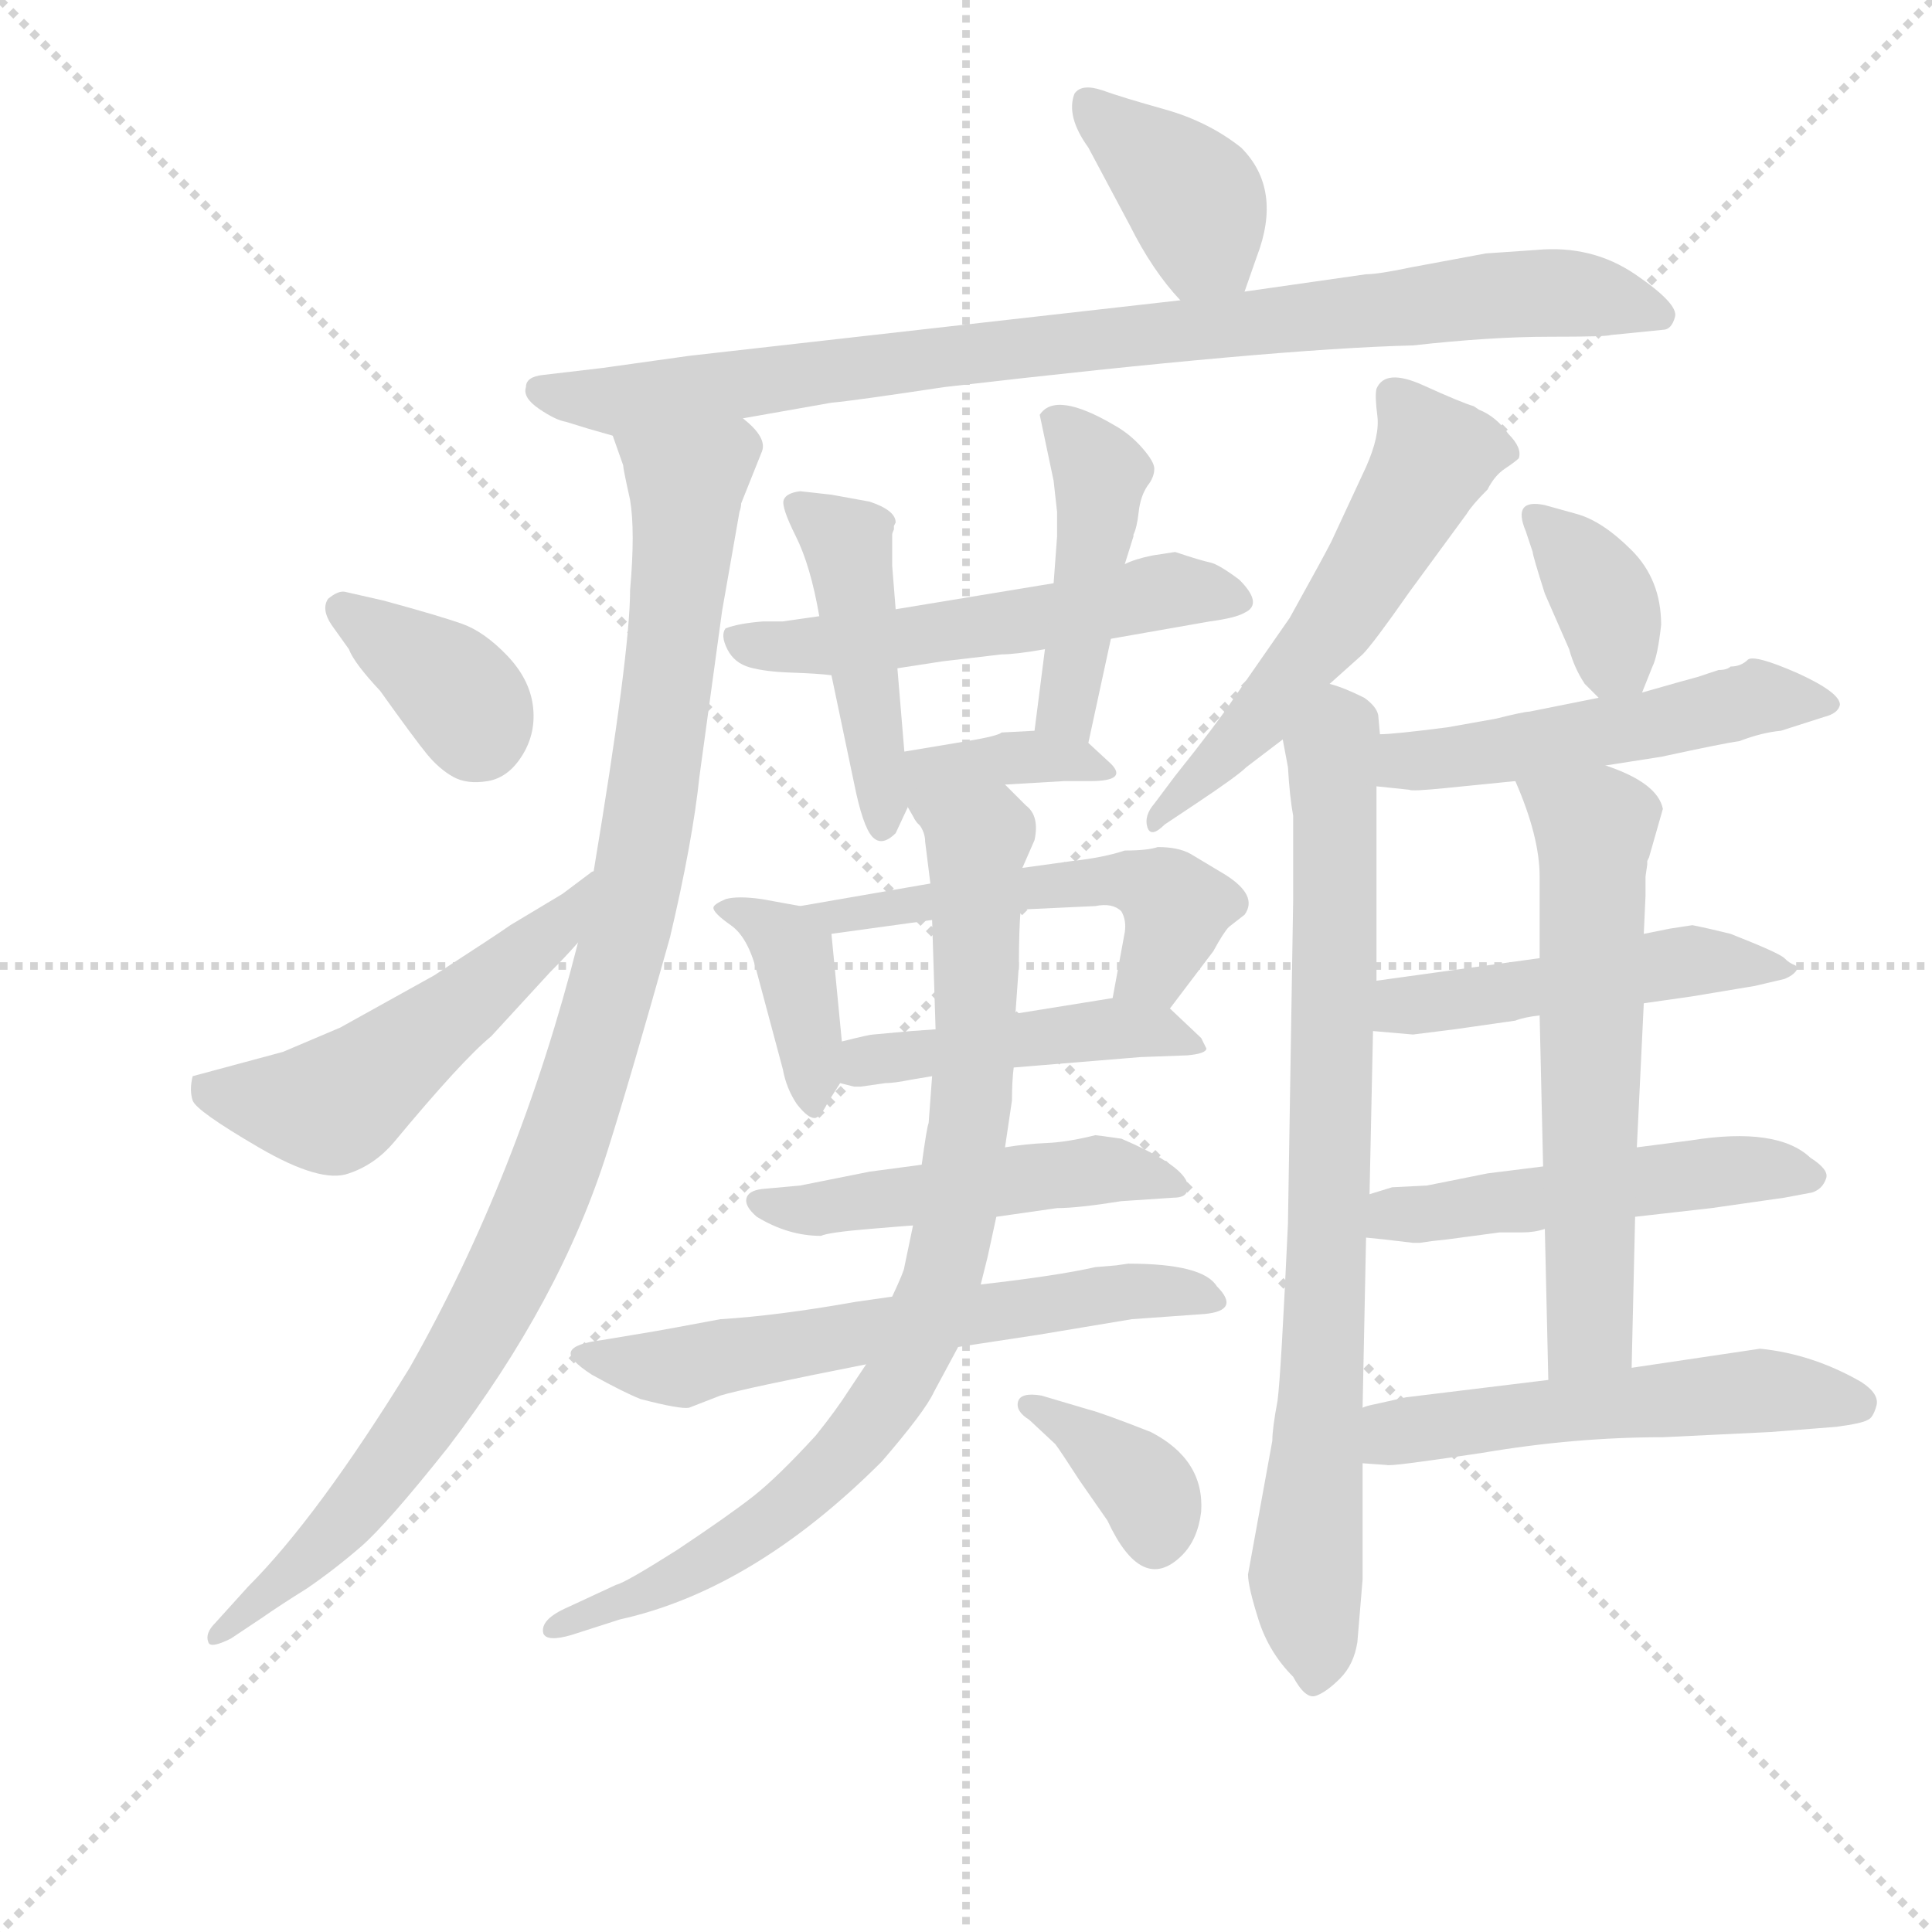 <svg version="1.1" viewBox="0 0 1024 1024" xmlns="http://www.w3.org/2000/svg">
  <g stroke="lightgray" stroke-dasharray="1,1" stroke-width="1" transform="scale(4, 4)">
    <line x1="0" y1="0" x2="256" y2="256"></line>
    <line x1="256" y1="0" x2="0" y2="256"></line>
    <line x1="128" y1="0" x2="128" y2="256"></line>
    <line x1="0" y1="128" x2="256" y2="128"></line>
  </g>
  <g transform="scale(0.92, -0.92) translate(60, -830)">
    <style type="text/css">
      
        @keyframes keyframes0 {
          from {
            stroke: blue;
            stroke-dashoffset: 388;
            stroke-width: 128;
          }
          56% {
            animation-timing-function: step-end;
            stroke: blue;
            stroke-dashoffset: 0;
            stroke-width: 128;
          }
          to {
            stroke: black;
            stroke-width: 1024;
          }
        }
        #make-me-a-hanzi-animation-0 {
          animation: keyframes0 0.566s both;
          animation-delay: 0s;
          animation-timing-function: linear;
        }
      
        @keyframes keyframes1 {
          from {
            stroke: blue;
            stroke-dashoffset: 906;
            stroke-width: 128;
          }
          75% {
            animation-timing-function: step-end;
            stroke: blue;
            stroke-dashoffset: 0;
            stroke-width: 128;
          }
          to {
            stroke: black;
            stroke-width: 1024;
          }
        }
        #make-me-a-hanzi-animation-1 {
          animation: keyframes1 0.987s both;
          animation-delay: 0.566s;
          animation-timing-function: linear;
        }
      
        @keyframes keyframes2 {
          from {
            stroke: blue;
            stroke-dashoffset: 1037;
            stroke-width: 128;
          }
          77% {
            animation-timing-function: step-end;
            stroke: blue;
            stroke-dashoffset: 0;
            stroke-width: 128;
          }
          to {
            stroke: black;
            stroke-width: 1024;
          }
        }
        #make-me-a-hanzi-animation-2 {
          animation: keyframes2 1.094s both;
          animation-delay: 1.553s;
          animation-timing-function: linear;
        }
      
        @keyframes keyframes3 {
          from {
            stroke: blue;
            stroke-dashoffset: 362;
            stroke-width: 128;
          }
          54% {
            animation-timing-function: step-end;
            stroke: blue;
            stroke-dashoffset: 0;
            stroke-width: 128;
          }
          to {
            stroke: black;
            stroke-width: 1024;
          }
        }
        #make-me-a-hanzi-animation-3 {
          animation: keyframes3 0.545s both;
          animation-delay: 2.647s;
          animation-timing-function: linear;
        }
      
        @keyframes keyframes4 {
          from {
            stroke: blue;
            stroke-dashoffset: 524;
            stroke-width: 128;
          }
          63% {
            animation-timing-function: step-end;
            stroke: blue;
            stroke-dashoffset: 0;
            stroke-width: 128;
          }
          to {
            stroke: black;
            stroke-width: 1024;
          }
        }
        #make-me-a-hanzi-animation-4 {
          animation: keyframes4 0.676s both;
          animation-delay: 3.192s;
          animation-timing-function: linear;
        }
      
        @keyframes keyframes5 {
          from {
            stroke: blue;
            stroke-dashoffset: 545;
            stroke-width: 128;
          }
          64% {
            animation-timing-function: step-end;
            stroke: blue;
            stroke-dashoffset: 0;
            stroke-width: 128;
          }
          to {
            stroke: black;
            stroke-width: 1024;
          }
        }
        #make-me-a-hanzi-animation-5 {
          animation: keyframes5 0.694s both;
          animation-delay: 3.868s;
          animation-timing-function: linear;
        }
      
        @keyframes keyframes6 {
          from {
            stroke: blue;
            stroke-dashoffset: 455;
            stroke-width: 128;
          }
          60% {
            animation-timing-function: step-end;
            stroke: blue;
            stroke-dashoffset: 0;
            stroke-width: 128;
          }
          to {
            stroke: black;
            stroke-width: 1024;
          }
        }
        #make-me-a-hanzi-animation-6 {
          animation: keyframes6 0.62s both;
          animation-delay: 4.562s;
          animation-timing-function: linear;
        }
      
        @keyframes keyframes7 {
          from {
            stroke: blue;
            stroke-dashoffset: 444;
            stroke-width: 128;
          }
          59% {
            animation-timing-function: step-end;
            stroke: blue;
            stroke-dashoffset: 0;
            stroke-width: 128;
          }
          to {
            stroke: black;
            stroke-width: 1024;
          }
        }
        #make-me-a-hanzi-animation-7 {
          animation: keyframes7 0.611s both;
          animation-delay: 5.182s;
          animation-timing-function: linear;
        }
      
        @keyframes keyframes8 {
          from {
            stroke: blue;
            stroke-dashoffset: 369;
            stroke-width: 128;
          }
          55% {
            animation-timing-function: step-end;
            stroke: blue;
            stroke-dashoffset: 0;
            stroke-width: 128;
          }
          to {
            stroke: black;
            stroke-width: 1024;
          }
        }
        #make-me-a-hanzi-animation-8 {
          animation: keyframes8 0.55s both;
          animation-delay: 5.793s;
          animation-timing-function: linear;
        }
      
        @keyframes keyframes9 {
          from {
            stroke: blue;
            stroke-dashoffset: 389;
            stroke-width: 128;
          }
          56% {
            animation-timing-function: step-end;
            stroke: blue;
            stroke-dashoffset: 0;
            stroke-width: 128;
          }
          to {
            stroke: black;
            stroke-width: 1024;
          }
        }
        #make-me-a-hanzi-animation-9 {
          animation: keyframes9 0.567s both;
          animation-delay: 6.343s;
          animation-timing-function: linear;
        }
      
        @keyframes keyframes10 {
          from {
            stroke: blue;
            stroke-dashoffset: 529;
            stroke-width: 128;
          }
          63% {
            animation-timing-function: step-end;
            stroke: blue;
            stroke-dashoffset: 0;
            stroke-width: 128;
          }
          to {
            stroke: black;
            stroke-width: 1024;
          }
        }
        #make-me-a-hanzi-animation-10 {
          animation: keyframes10 0.681s both;
          animation-delay: 6.91s;
          animation-timing-function: linear;
        }
      
        @keyframes keyframes11 {
          from {
            stroke: blue;
            stroke-dashoffset: 460;
            stroke-width: 128;
          }
          60% {
            animation-timing-function: step-end;
            stroke: blue;
            stroke-dashoffset: 0;
            stroke-width: 128;
          }
          to {
            stroke: black;
            stroke-width: 1024;
          }
        }
        #make-me-a-hanzi-animation-11 {
          animation: keyframes11 0.624s both;
          animation-delay: 7.59s;
          animation-timing-function: linear;
        }
      
        @keyframes keyframes12 {
          from {
            stroke: blue;
            stroke-dashoffset: 499;
            stroke-width: 128;
          }
          62% {
            animation-timing-function: step-end;
            stroke: blue;
            stroke-dashoffset: 0;
            stroke-width: 128;
          }
          to {
            stroke: black;
            stroke-width: 1024;
          }
        }
        #make-me-a-hanzi-animation-12 {
          animation: keyframes12 0.656s both;
          animation-delay: 8.215s;
          animation-timing-function: linear;
        }
      
        @keyframes keyframes13 {
          from {
            stroke: blue;
            stroke-dashoffset: 625;
            stroke-width: 128;
          }
          67% {
            animation-timing-function: step-end;
            stroke: blue;
            stroke-dashoffset: 0;
            stroke-width: 128;
          }
          to {
            stroke: black;
            stroke-width: 1024;
          }
        }
        #make-me-a-hanzi-animation-13 {
          animation: keyframes13 0.759s both;
          animation-delay: 8.871s;
          animation-timing-function: linear;
        }
      
        @keyframes keyframes14 {
          from {
            stroke: blue;
            stroke-dashoffset: 852;
            stroke-width: 128;
          }
          73% {
            animation-timing-function: step-end;
            stroke: blue;
            stroke-dashoffset: 0;
            stroke-width: 128;
          }
          to {
            stroke: black;
            stroke-width: 1024;
          }
        }
        #make-me-a-hanzi-animation-14 {
          animation: keyframes14 0.943s both;
          animation-delay: 9.63s;
          animation-timing-function: linear;
        }
      
        @keyframes keyframes15 {
          from {
            stroke: blue;
            stroke-dashoffset: 367;
            stroke-width: 128;
          }
          54% {
            animation-timing-function: step-end;
            stroke: blue;
            stroke-dashoffset: 0;
            stroke-width: 128;
          }
          to {
            stroke: black;
            stroke-width: 1024;
          }
        }
        #make-me-a-hanzi-animation-15 {
          animation: keyframes15 0.549s both;
          animation-delay: 10.573s;
          animation-timing-function: linear;
        }
      
        @keyframes keyframes16 {
          from {
            stroke: blue;
            stroke-dashoffset: 560;
            stroke-width: 128;
          }
          65% {
            animation-timing-function: step-end;
            stroke: blue;
            stroke-dashoffset: 0;
            stroke-width: 128;
          }
          to {
            stroke: black;
            stroke-width: 1024;
          }
        }
        #make-me-a-hanzi-animation-16 {
          animation: keyframes16 0.706s both;
          animation-delay: 11.122s;
          animation-timing-function: linear;
        }
      
        @keyframes keyframes17 {
          from {
            stroke: blue;
            stroke-dashoffset: 822;
            stroke-width: 128;
          }
          73% {
            animation-timing-function: step-end;
            stroke: blue;
            stroke-dashoffset: 0;
            stroke-width: 128;
          }
          to {
            stroke: black;
            stroke-width: 1024;
          }
        }
        #make-me-a-hanzi-animation-17 {
          animation: keyframes17 0.919s both;
          animation-delay: 11.827s;
          animation-timing-function: linear;
        }
      
        @keyframes keyframes18 {
          from {
            stroke: blue;
            stroke-dashoffset: 366;
            stroke-width: 128;
          }
          54% {
            animation-timing-function: step-end;
            stroke: blue;
            stroke-dashoffset: 0;
            stroke-width: 128;
          }
          to {
            stroke: black;
            stroke-width: 1024;
          }
        }
        #make-me-a-hanzi-animation-18 {
          animation: keyframes18 0.548s both;
          animation-delay: 12.746s;
          animation-timing-function: linear;
        }
      
        @keyframes keyframes19 {
          from {
            stroke: blue;
            stroke-dashoffset: 515;
            stroke-width: 128;
          }
          63% {
            animation-timing-function: step-end;
            stroke: blue;
            stroke-dashoffset: 0;
            stroke-width: 128;
          }
          to {
            stroke: black;
            stroke-width: 1024;
          }
        }
        #make-me-a-hanzi-animation-19 {
          animation: keyframes19 0.669s both;
          animation-delay: 13.294s;
          animation-timing-function: linear;
        }
      
        @keyframes keyframes20 {
          from {
            stroke: blue;
            stroke-dashoffset: 492;
            stroke-width: 128;
          }
          62% {
            animation-timing-function: step-end;
            stroke: blue;
            stroke-dashoffset: 0;
            stroke-width: 128;
          }
          to {
            stroke: black;
            stroke-width: 1024;
          }
        }
        #make-me-a-hanzi-animation-20 {
          animation: keyframes20 0.65s both;
          animation-delay: 13.963s;
          animation-timing-function: linear;
        }
      
        @keyframes keyframes21 {
          from {
            stroke: blue;
            stroke-dashoffset: 508;
            stroke-width: 128;
          }
          62% {
            animation-timing-function: step-end;
            stroke: blue;
            stroke-dashoffset: 0;
            stroke-width: 128;
          }
          to {
            stroke: black;
            stroke-width: 1024;
          }
        }
        #make-me-a-hanzi-animation-21 {
          animation: keyframes21 0.663s both;
          animation-delay: 14.614s;
          animation-timing-function: linear;
        }
      
        @keyframes keyframes22 {
          from {
            stroke: blue;
            stroke-dashoffset: 615;
            stroke-width: 128;
          }
          67% {
            animation-timing-function: step-end;
            stroke: blue;
            stroke-dashoffset: 0;
            stroke-width: 128;
          }
          to {
            stroke: black;
            stroke-width: 1024;
          }
        }
        #make-me-a-hanzi-animation-22 {
          animation: keyframes22 0.75s both;
          animation-delay: 15.277s;
          animation-timing-function: linear;
        }
      
        @keyframes keyframes23 {
          from {
            stroke: blue;
            stroke-dashoffset: 541;
            stroke-width: 128;
          }
          64% {
            animation-timing-function: step-end;
            stroke: blue;
            stroke-dashoffset: 0;
            stroke-width: 128;
          }
          to {
            stroke: black;
            stroke-width: 1024;
          }
        }
        #make-me-a-hanzi-animation-23 {
          animation: keyframes23 0.69s both;
          animation-delay: 16.028s;
          animation-timing-function: linear;
        }
      
    </style>
    
      <path d="M 657 662 L 664 682 Q 679 721 655 745 Q 636 760 611 767 Q 586 774 575 778 Q 563 782 559 776 Q 554 763 567 745 L 591 700 Q 604 674 620 657 C 640 635 647 634 657 662 Z" fill="lightgray"></path>
    
      <path d="M 368 589 L 419 598 Q 431 599 484 607 Q 673 629 754 631 Q 799 636 832.5 636 Q 866 636 868 637 L 898 640 Q 903 640 905 647.5 Q 907 655 882 672 Q 857 689 825 686 L 796 684 L 753 676 Q 734 672 727 672 L 657 662 L 620 657 L 337 625 L 287 618 L 253 614 Q 243 613 243 607 Q 241 601 250.5 594.5 Q 260 588 266 587 L 279 583 Q 286 581 293 579 L 368 589 Z" fill="lightgray"></path>
    
      <path d="M 366 535 Q 367 538 367 540 L 379 570 Q 382 578 368 589 C 354 616 285 608 293 579 L 299 562 Q 299 560 303 542 Q 306 524 303 490 Q 303 454 282 328 L 273 287 Q 239 153 176 42 Q 123 -44 83 -84 L 64 -105 Q 58 -111 60 -116 Q 61 -120 73 -114 L 91 -102 Q 101 -95 117 -85 Q 133 -74 148 -61 Q 163 -48 198 -4 Q 263 81 290 167 Q 303 208 326 290 Q 339 345 343 383 L 356 478 L 366 535 Z" fill="lightgray"></path>
    
      <path d="M 141 456 Q 144 448 159 432 Q 179 404 186 395.5 Q 193 387 201 382.5 Q 209 378 221 380 Q 233 382 241 395 Q 249 408 247 423.5 Q 245 439 232 452.5 Q 219 466 206.5 470.5 Q 194 475 161 484 L 139 489 Q 135 490 129 485 Q 125 479 131 470 L 141 456 Z" fill="lightgray"></path>
    
      <path d="M 282 328 Q 281 328 280 327 L 264 315 L 234 297 Q 227 292 190 268 L 136 238 L 103 224 L 51 210 Q 49 202 51 196 Q 53 190 89 169 Q 125 148 141 154 Q 156 159 167 172 Q 206 219 223 233 L 257 270 Q 266 279 273 287 C 293 309 307 345 282 328 Z" fill="lightgray"></path>
    
      <path d="M 580 462 L 637 472 Q 652 474 657 477 Q 668 482 654 496 Q 642 505 637 506 Q 632 507 617 512 L 604 510 Q 594 508 588 505 L 547 494 L 456 479 L 412 475 L 391 472 L 380 472 Q 366 471 358 468 Q 355 464 359 456 Q 363 448 372 445.5 Q 381 443 396 442.5 Q 411 442 419 441 L 457 445 L 483 449 L 517 453 Q 525 453 542 456 L 580 462 Z" fill="lightgray"></path>
    
      <path d="M 456 479 L 454 504 L 454 522 Q 454 523 455 525 L 455 527 L 456 529 Q 456 536 441 541 L 419 545 L 401 547 Q 393 546 391.5 542 Q 390 538 398.5 521 Q 407 504 412 475 L 419 441 L 432 379 Q 437 354 442.5 348 Q 448 342 456 350 L 463 365 L 461 397 L 457 445 L 456 479 Z" fill="lightgray"></path>
    
      <path d="M 567 402 L 580 462 L 588 505 L 593 521 L 593 522 Q 595 526 596 535 Q 597 544 601 550 Q 605 555 605 560 Q 605 564 598 572 Q 591 580 582 585 Q 548 605 539 591 L 547 553 L 549 535 L 549 521 L 547 494 L 542 456 L 536 409 C 532 379 561 373 567 402 Z" fill="lightgray"></path>
    
      <path d="M 519 378 L 553 380 L 568 380 Q 590 380 580 390 L 567 402 L 536 409 L 517 408 Q 515 406 497 403 L 461 397 C 446 395 448 391 463 365 L 467 358 C 476 342 489 376 519 378 Z" fill="lightgray"></path>
    
      <path d="M 401 308 L 379 312 Q 365 314 358 312 Q 351 309 351 307 Q 351 304 361 297 Q 371 290 376 270 L 391 214 Q 393 203 399 194 Q 406 185 410 186 Q 413 187 417 195 L 424 206 L 425 230 L 419 292 C 418 305 418 305 401 308 Z" fill="lightgray"></path>
    
      <path d="M 476 321 L 401 308 C 371 303 389 288 419 292 L 477 300 L 528 306 L 571 308 Q 581 310 586 305 Q 589 300 588 293 L 581 255 C 576 225 596 225 614 249 L 639 282 Q 645 293 648 296 L 657 303 Q 665 314 646 326 L 626 338 Q 619 342 607 342 Q 601 340 588 340 Q 576 336 558 334 L 529 330 L 476 321 Z" fill="lightgray"></path>
    
      <path d="M 424 206 L 432 204 L 436 204 L 450 206 Q 455 206 465 208 L 477 210 L 524 215 L 597 221 L 624 222 Q 635 223 635 226 L 632 232 L 614 249 C 604 259 604 259 581 255 L 525 246 L 479 237 L 465 236 L 443 234 Q 441 234 425 230 C 396 223 395 213 424 206 Z" fill="lightgray"></path>
    
      <path d="M 471 159 L 441 155 L 401 147 L 379 145 Q 371 144 370 139.5 Q 369 135 376 129 Q 394 118 413 118 Q 417 120 441 122 Q 465 124 466 124 L 514 129 L 549 134 Q 561 134 586 138 L 616 140 Q 623 140 624 144 Q 628 156 586 174 Q 572 176 571 176 Q 555 172 543 171.5 Q 531 171 519 169 L 471 159 Z" fill="lightgray"></path>
    
      <path d="M 454 83 L 433 80 Q 388 72 355 70 Q 323 64 317 63 L 287 58 Q 271 56 269 51.5 Q 267 47 281 38 Q 299 28 309 24 Q 332 18 337 19 L 355 26 Q 368 30 439 44 L 492 54 L 538 61 L 592 70 L 634 73 Q 655 75 641 89 Q 633 102 590 102 L 583 101 L 571 100 Q 549 95 505 90 L 454 83 Z" fill="lightgray"></path>
    
      <path d="M 477 210 L 475 183 Q 474 181 471 159 L 466 124 L 461 100 Q 461 98 454 83 L 439 44 L 429 29 Q 422 18 410 3 Q 388 -21 374 -32 Q 360 -43 330 -63 Q 300 -82 295 -83 L 267 -96 Q 251 -103 253 -111 Q 255 -116 269 -112 L 297 -103 Q 374 -86 448 -12 Q 473 17 478 28 L 492 54 L 505 90 L 509 106 L 514 129 L 519 169 L 523 196 Q 523 207 524 215 L 525 246 L 527 274 Q 527 294 528 306 L 529 330 L 536 346 Q 539 360 531 366 L 519 378 C 498 399 457 386 467 358 Q 473 352 473 345 L 476 321 L 477 300 L 479 237 L 477 210 Z" fill="lightgray"></path>
    
      <path d="M 548 -2 Q 551 -6 562 -23 L 578 -46 Q 598 -89 621 -66 Q 630 -57 632 -41 Q 634 -11 603 5 Q 575 16 567 18 L 540 26 Q 528 28 526.5 22.5 Q 525 17 533 12 L 548 -2 Z" fill="lightgray"></path>
    
      <path d="M 706 436 L 725 453 Q 731 459 752 489 L 785 534 Q 788 539 797 548 Q 801 556 807 560 Q 813 564 815 566 Q 817 572 809 580 Q 802 590 792 594 L 789 596 Q 782 598 760 608 Q 738 618 733 606 Q 732 602 733.5 590.5 Q 735 579 727 561 L 707 518 Q 703 510 683 474 L 651 428 Q 641 413 617 383 L 605 367 Q 599 360 601 353.5 Q 603 347 611 355 L 629 367 Q 653 383 658 388 L 679 404 L 706 436 Z" fill="lightgray"></path>
    
      <path d="M 659 -77 Q 659 -84 665 -103 Q 671 -122 685 -136 Q 692 -149 698 -147 Q 704 -145 712 -137 Q 720 -129 722 -116 L 725 -80 L 725 -13 L 725 19 L 727 117 L 729 142 L 731 236 L 733 265 L 733 377 L 735 407 L 734 418 Q 733 423 726 428 Q 714 434 706 436 C 678 447 674 434 679 404 L 682 388 Q 683 371 685 360 L 685 311 L 682 125 Q 678 38 676 23 Q 673 7 673 0 L 659 -77 Z" fill="lightgray"></path>
    
      <path d="M 886 431 L 892 446 Q 895 452 897 470 Q 897 496 880 513 Q 863 530 848 534 L 830 539 Q 811 543 819 524 L 823 512 Q 823 510 830 488 L 844 456 Q 847 445 853 436 L 861 428 C 878 411 878 411 886 431 Z" fill="lightgray"></path>
    
      <path d="M 865 389 L 897 394 Q 934 402 942 403 Q 955 408 966 409 L 991 417 Q 999 419 1000 424 Q 1000 431 976 442 Q 951 453 947 450 Q 943 446 937 446 Q 935 444 930 444 L 918 440 Q 914 439 886 431 L 861 428 L 821 420 Q 818 420 802 416 L 774 411 Q 743 407 735 407 C 705 405 703 380 733 377 L 752 375 Q 753 374 773 376 L 813 380 L 865 389 Z" fill="lightgray"></path>
    
      <path d="M 887 252 L 915 256 L 951 262 L 968 266 Q 973 268 975 271 Q 976 273 974 274 Q 971 275 968 278 Q 965 281 937 292 Q 925 295 915 297 L 902 295 L 887 292 L 827 278 L 733 265 C 703 261 701 239 731 236 L 754 234 L 778 237 L 813 242 Q 818 244 827 245 L 887 252 Z" fill="lightgray"></path>
    
      <path d="M 882 129 L 926 134 L 968 140 L 984 143 Q 990 145 992 151 Q 994 156 983 163 Q 964 181 914 173 L 883 169 L 829 158 L 797 154 L 762 147 L 742 146 L 729 142 C 700 133 697 120 727 117 L 737 116 L 754 114 L 758 114 L 765 115 L 774 116 L 804 120 L 817 120 Q 824 120 830 122 L 882 129 Z" fill="lightgray"></path>
    
      <path d="M 880 42 L 882 129 L 883 169 L 887 252 L 887 292 L 888 314 L 888 325 L 889 332 Q 889 333 889 334 L 890 336 L 898 364 Q 895 379 865 389 C 837 400 802 408 813 380 Q 827 348 827 325 L 827 278 L 827 245 L 829 158 L 830 122 L 832 35 C 833 5 879 12 880 42 Z" fill="lightgray"></path>
    
      <path d="M 725 -13 L 739 -14 Q 741 -15 794 -7 Q 847 2 898 2 L 960 5 L 998 8 Q 1013 10 1016 12 Q 1019 13 1021 20 Q 1023 27 1012 34 Q 984 50 954 53 L 880 42 L 832 35 L 750 25 L 732 21 Q 727 20 725 19 C 696 11 695 -11 725 -13 Z" fill="lightgray"></path>
    
    
      <clipPath id="make-me-a-hanzi-clip-0">
        <path d="M 657 662 L 664 682 Q 679 721 655 745 Q 636 760 611 767 Q 586 774 575 778 Q 563 782 559 776 Q 554 763 567 745 L 591 700 Q 604 674 620 657 C 640 635 647 634 657 662 Z"></path>
      </clipPath>
      <path clip-path="url(#make-me-a-hanzi-clip-0)" d="M 568 770 L 629 713 L 635 689 L 650 670" fill="none" id="make-me-a-hanzi-animation-0" stroke-dasharray="260 520" stroke-linecap="round"></path>
    
      <clipPath id="make-me-a-hanzi-clip-1">
        <path d="M 368 589 L 419 598 Q 431 599 484 607 Q 673 629 754 631 Q 799 636 832.5 636 Q 866 636 868 637 L 898 640 Q 903 640 905 647.5 Q 907 655 882 672 Q 857 689 825 686 L 796 684 L 753 676 Q 734 672 727 672 L 657 662 L 620 657 L 337 625 L 287 618 L 253 614 Q 243 613 243 607 Q 241 601 250.5 594.5 Q 260 588 266 587 L 279 583 Q 286 581 293 579 L 368 589 Z"></path>
      </clipPath>
      <path clip-path="url(#make-me-a-hanzi-clip-1)" d="M 252 604 L 296 599 L 504 628 L 833 662 L 896 648" fill="none" id="make-me-a-hanzi-animation-1" stroke-dasharray="778 1556" stroke-linecap="round"></path>
    
      <clipPath id="make-me-a-hanzi-clip-2">
        <path d="M 366 535 Q 367 538 367 540 L 379 570 Q 382 578 368 589 C 354 616 285 608 293 579 L 299 562 Q 299 560 303 542 Q 306 524 303 490 Q 303 454 282 328 L 273 287 Q 239 153 176 42 Q 123 -44 83 -84 L 64 -105 Q 58 -111 60 -116 Q 61 -120 73 -114 L 91 -102 Q 101 -95 117 -85 Q 133 -74 148 -61 Q 163 -48 198 -4 Q 263 81 290 167 Q 303 208 326 290 Q 339 345 343 383 L 356 478 L 366 535 Z"></path>
      </clipPath>
      <path clip-path="url(#make-me-a-hanzi-clip-2)" d="M 301 577 L 335 551 L 333 504 L 308 321 L 264 168 L 218 67 L 176 0 L 133 -53 L 66 -112" fill="none" id="make-me-a-hanzi-animation-2" stroke-dasharray="909 1818" stroke-linecap="round"></path>
    
      <clipPath id="make-me-a-hanzi-clip-3">
        <path d="M 141 456 Q 144 448 159 432 Q 179 404 186 395.5 Q 193 387 201 382.5 Q 209 378 221 380 Q 233 382 241 395 Q 249 408 247 423.5 Q 245 439 232 452.5 Q 219 466 206.5 470.5 Q 194 475 161 484 L 139 489 Q 135 490 129 485 Q 125 479 131 470 L 141 456 Z"></path>
      </clipPath>
      <path clip-path="url(#make-me-a-hanzi-clip-3)" d="M 137 478 L 197 438 L 214 409" fill="none" id="make-me-a-hanzi-animation-3" stroke-dasharray="234 468" stroke-linecap="round"></path>
    
      <clipPath id="make-me-a-hanzi-clip-4">
        <path d="M 282 328 Q 281 328 280 327 L 264 315 L 234 297 Q 227 292 190 268 L 136 238 L 103 224 L 51 210 Q 49 202 51 196 Q 53 190 89 169 Q 125 148 141 154 Q 156 159 167 172 Q 206 219 223 233 L 257 270 Q 266 279 273 287 C 293 309 307 345 282 328 Z"></path>
      </clipPath>
      <path clip-path="url(#make-me-a-hanzi-clip-4)" d="M 60 203 L 112 192 L 135 195 L 262 297 L 278 321" fill="none" id="make-me-a-hanzi-animation-4" stroke-dasharray="396 792" stroke-linecap="round"></path>
    
      <clipPath id="make-me-a-hanzi-clip-5">
        <path d="M 580 462 L 637 472 Q 652 474 657 477 Q 668 482 654 496 Q 642 505 637 506 Q 632 507 617 512 L 604 510 Q 594 508 588 505 L 547 494 L 456 479 L 412 475 L 391 472 L 380 472 Q 366 471 358 468 Q 355 464 359 456 Q 363 448 372 445.5 Q 381 443 396 442.5 Q 411 442 419 441 L 457 445 L 483 449 L 517 453 Q 525 453 542 456 L 580 462 Z"></path>
      </clipPath>
      <path clip-path="url(#make-me-a-hanzi-clip-5)" d="M 365 463 L 416 458 L 532 472 L 617 490 L 651 486" fill="none" id="make-me-a-hanzi-animation-5" stroke-dasharray="417 834" stroke-linecap="round"></path>
    
      <clipPath id="make-me-a-hanzi-clip-6">
        <path d="M 456 479 L 454 504 L 454 522 Q 454 523 455 525 L 455 527 L 456 529 Q 456 536 441 541 L 419 545 L 401 547 Q 393 546 391.5 542 Q 390 538 398.5 521 Q 407 504 412 475 L 419 441 L 432 379 Q 437 354 442.5 348 Q 448 342 456 350 L 463 365 L 461 397 L 457 445 L 456 479 Z"></path>
      </clipPath>
      <path clip-path="url(#make-me-a-hanzi-clip-6)" d="M 399 539 L 428 517 L 448 356" fill="none" id="make-me-a-hanzi-animation-6" stroke-dasharray="327 654" stroke-linecap="round"></path>
    
      <clipPath id="make-me-a-hanzi-clip-7">
        <path d="M 567 402 L 580 462 L 588 505 L 593 521 L 593 522 Q 595 526 596 535 Q 597 544 601 550 Q 605 555 605 560 Q 605 564 598 572 Q 591 580 582 585 Q 548 605 539 591 L 547 553 L 549 535 L 549 521 L 547 494 L 542 456 L 536 409 C 532 379 561 373 567 402 Z"></path>
      </clipPath>
      <path clip-path="url(#make-me-a-hanzi-clip-7)" d="M 548 586 L 574 557 L 554 422 L 561 411" fill="none" id="make-me-a-hanzi-animation-7" stroke-dasharray="316 632" stroke-linecap="round"></path>
    
      <clipPath id="make-me-a-hanzi-clip-8">
        <path d="M 519 378 L 553 380 L 568 380 Q 590 380 580 390 L 567 402 L 536 409 L 517 408 Q 515 406 497 403 L 461 397 C 446 395 448 391 463 365 L 467 358 C 476 342 489 376 519 378 Z"></path>
      </clipPath>
      <path clip-path="url(#make-me-a-hanzi-clip-8)" d="M 472 365 L 480 382 L 519 393 L 541 395 L 572 388" fill="none" id="make-me-a-hanzi-animation-8" stroke-dasharray="241 482" stroke-linecap="round"></path>
    
      <clipPath id="make-me-a-hanzi-clip-9">
        <path d="M 401 308 L 379 312 Q 365 314 358 312 Q 351 309 351 307 Q 351 304 361 297 Q 371 290 376 270 L 391 214 Q 393 203 399 194 Q 406 185 410 186 Q 413 187 417 195 L 424 206 L 425 230 L 419 292 C 418 305 418 305 401 308 Z"></path>
      </clipPath>
      <path clip-path="url(#make-me-a-hanzi-clip-9)" d="M 358 304 L 382 297 L 397 280 L 408 195" fill="none" id="make-me-a-hanzi-animation-9" stroke-dasharray="261 522" stroke-linecap="round"></path>
    
      <clipPath id="make-me-a-hanzi-clip-10">
        <path d="M 476 321 L 401 308 C 371 303 389 288 419 292 L 477 300 L 528 306 L 571 308 Q 581 310 586 305 Q 589 300 588 293 L 581 255 C 576 225 596 225 614 249 L 639 282 Q 645 293 648 296 L 657 303 Q 665 314 646 326 L 626 338 Q 619 342 607 342 Q 601 340 588 340 Q 576 336 558 334 L 529 330 L 476 321 Z"></path>
      </clipPath>
      <path clip-path="url(#make-me-a-hanzi-clip-10)" d="M 409 308 L 419 302 L 538 320 L 594 322 L 617 307 L 609 279 L 588 260" fill="none" id="make-me-a-hanzi-animation-10" stroke-dasharray="401 802" stroke-linecap="round"></path>
    
      <clipPath id="make-me-a-hanzi-clip-11">
        <path d="M 424 206 L 432 204 L 436 204 L 450 206 Q 455 206 465 208 L 477 210 L 524 215 L 597 221 L 624 222 Q 635 223 635 226 L 632 232 L 614 249 C 604 259 604 259 581 255 L 525 246 L 479 237 L 465 236 L 443 234 Q 441 234 425 230 C 396 223 395 213 424 206 Z"></path>
      </clipPath>
      <path clip-path="url(#make-me-a-hanzi-clip-11)" d="M 430 212 L 450 221 L 563 236 L 610 236 L 629 227" fill="none" id="make-me-a-hanzi-animation-11" stroke-dasharray="332 664" stroke-linecap="round"></path>
    
      <clipPath id="make-me-a-hanzi-clip-12">
        <path d="M 471 159 L 441 155 L 401 147 L 379 145 Q 371 144 370 139.5 Q 369 135 376 129 Q 394 118 413 118 Q 417 120 441 122 Q 465 124 466 124 L 514 129 L 549 134 Q 561 134 586 138 L 616 140 Q 623 140 624 144 Q 628 156 586 174 Q 572 176 571 176 Q 555 172 543 171.5 Q 531 171 519 169 L 471 159 Z"></path>
      </clipPath>
      <path clip-path="url(#make-me-a-hanzi-clip-12)" d="M 378 137 L 430 135 L 567 156 L 589 156 L 618 146" fill="none" id="make-me-a-hanzi-animation-12" stroke-dasharray="371 742" stroke-linecap="round"></path>
    
      <clipPath id="make-me-a-hanzi-clip-13">
        <path d="M 454 83 L 433 80 Q 388 72 355 70 Q 323 64 317 63 L 287 58 Q 271 56 269 51.5 Q 267 47 281 38 Q 299 28 309 24 Q 332 18 337 19 L 355 26 Q 368 30 439 44 L 492 54 L 538 61 L 592 70 L 634 73 Q 655 75 641 89 Q 633 102 590 102 L 583 101 L 571 100 Q 549 95 505 90 L 454 83 Z"></path>
      </clipPath>
      <path clip-path="url(#make-me-a-hanzi-clip-13)" d="M 274 50 L 323 41 L 578 85 L 638 81" fill="none" id="make-me-a-hanzi-animation-13" stroke-dasharray="497 994" stroke-linecap="round"></path>
    
      <clipPath id="make-me-a-hanzi-clip-14">
        <path d="M 477 210 L 475 183 Q 474 181 471 159 L 466 124 L 461 100 Q 461 98 454 83 L 439 44 L 429 29 Q 422 18 410 3 Q 388 -21 374 -32 Q 360 -43 330 -63 Q 300 -82 295 -83 L 267 -96 Q 251 -103 253 -111 Q 255 -116 269 -112 L 297 -103 Q 374 -86 448 -12 Q 473 17 478 28 L 492 54 L 505 90 L 509 106 L 514 129 L 519 169 L 523 196 Q 523 207 524 215 L 525 246 L 527 274 Q 527 294 528 306 L 529 330 L 536 346 Q 539 360 531 366 L 519 378 C 498 399 457 386 467 358 Q 473 352 473 345 L 476 321 L 477 300 L 479 237 L 477 210 Z"></path>
      </clipPath>
      <path clip-path="url(#make-me-a-hanzi-clip-14)" d="M 515 368 L 513 351 L 502 341 L 502 223 L 492 138 L 482 90 L 458 35 L 429 -5 L 395 -38 L 325 -82 L 258 -108" fill="none" id="make-me-a-hanzi-animation-14" stroke-dasharray="724 1448" stroke-linecap="round"></path>
    
      <clipPath id="make-me-a-hanzi-clip-15">
        <path d="M 548 -2 Q 551 -6 562 -23 L 578 -46 Q 598 -89 621 -66 Q 630 -57 632 -41 Q 634 -11 603 5 Q 575 16 567 18 L 540 26 Q 528 28 526.5 22.5 Q 525 17 533 12 L 548 -2 Z"></path>
      </clipPath>
      <path clip-path="url(#make-me-a-hanzi-clip-15)" d="M 534 20 L 557 9 L 597 -24 L 606 -56" fill="none" id="make-me-a-hanzi-animation-15" stroke-dasharray="239 478" stroke-linecap="round"></path>
    
      <clipPath id="make-me-a-hanzi-clip-16">
        <path d="M 706 436 L 725 453 Q 731 459 752 489 L 785 534 Q 788 539 797 548 Q 801 556 807 560 Q 813 564 815 566 Q 817 572 809 580 Q 802 590 792 594 L 789 596 Q 782 598 760 608 Q 738 618 733 606 Q 732 602 733.5 590.5 Q 735 579 727 561 L 707 518 Q 703 510 683 474 L 651 428 Q 641 413 617 383 L 605 367 Q 599 360 601 353.5 Q 603 347 611 355 L 629 367 Q 653 383 658 388 L 679 404 L 706 436 Z"></path>
      </clipPath>
      <path clip-path="url(#make-me-a-hanzi-clip-16)" d="M 806 570 L 766 567 L 716 480 L 654 404 L 605 360" fill="none" id="make-me-a-hanzi-animation-16" stroke-dasharray="432 864" stroke-linecap="round"></path>
    
      <clipPath id="make-me-a-hanzi-clip-17">
        <path d="M 659 -77 Q 659 -84 665 -103 Q 671 -122 685 -136 Q 692 -149 698 -147 Q 704 -145 712 -137 Q 720 -129 722 -116 L 725 -80 L 725 -13 L 725 19 L 727 117 L 729 142 L 731 236 L 733 265 L 733 377 L 735 407 L 734 418 Q 733 423 726 428 Q 714 434 706 436 C 678 447 674 434 679 404 L 682 388 Q 683 371 685 360 L 685 311 L 682 125 Q 678 38 676 23 Q 673 7 673 0 L 659 -77 Z"></path>
      </clipPath>
      <path clip-path="url(#make-me-a-hanzi-clip-17)" d="M 708 426 L 713 410 L 707 382 L 706 138 L 692 -77 L 697 -138" fill="none" id="make-me-a-hanzi-animation-17" stroke-dasharray="694 1388" stroke-linecap="round"></path>
    
      <clipPath id="make-me-a-hanzi-clip-18">
        <path d="M 886 431 L 892 446 Q 895 452 897 470 Q 897 496 880 513 Q 863 530 848 534 L 830 539 Q 811 543 819 524 L 823 512 Q 823 510 830 488 L 844 456 Q 847 445 853 436 L 861 428 C 878 411 878 411 886 431 Z"></path>
      </clipPath>
      <path clip-path="url(#make-me-a-hanzi-clip-18)" d="M 825 531 L 862 489 L 879 438" fill="none" id="make-me-a-hanzi-animation-18" stroke-dasharray="238 476" stroke-linecap="round"></path>
    
      <clipPath id="make-me-a-hanzi-clip-19">
        <path d="M 865 389 L 897 394 Q 934 402 942 403 Q 955 408 966 409 L 991 417 Q 999 419 1000 424 Q 1000 431 976 442 Q 951 453 947 450 Q 943 446 937 446 Q 935 444 930 444 L 918 440 Q 914 439 886 431 L 861 428 L 821 420 Q 818 420 802 416 L 774 411 Q 743 407 735 407 C 705 405 703 380 733 377 L 752 375 Q 753 374 773 376 L 813 380 L 865 389 Z"></path>
      </clipPath>
      <path clip-path="url(#make-me-a-hanzi-clip-19)" d="M 739 384 L 756 392 L 904 414 L 949 428 L 992 425" fill="none" id="make-me-a-hanzi-animation-19" stroke-dasharray="387 774" stroke-linecap="round"></path>
    
      <clipPath id="make-me-a-hanzi-clip-20">
        <path d="M 887 252 L 915 256 L 951 262 L 968 266 Q 973 268 975 271 Q 976 273 974 274 Q 971 275 968 278 Q 965 281 937 292 Q 925 295 915 297 L 902 295 L 887 292 L 827 278 L 733 265 C 703 261 701 239 731 236 L 754 234 L 778 237 L 813 242 Q 818 244 827 245 L 887 252 Z"></path>
      </clipPath>
      <path clip-path="url(#make-me-a-hanzi-clip-20)" d="M 737 243 L 758 252 L 912 277 L 969 271" fill="none" id="make-me-a-hanzi-animation-20" stroke-dasharray="364 728" stroke-linecap="round"></path>
    
      <clipPath id="make-me-a-hanzi-clip-21">
        <path d="M 882 129 L 926 134 L 968 140 L 984 143 Q 990 145 992 151 Q 994 156 983 163 Q 964 181 914 173 L 883 169 L 829 158 L 797 154 L 762 147 L 742 146 L 729 142 C 700 133 697 120 727 117 L 737 116 L 754 114 L 758 114 L 765 115 L 774 116 L 804 120 L 817 120 Q 824 120 830 122 L 882 129 Z"></path>
      </clipPath>
      <path clip-path="url(#make-me-a-hanzi-clip-21)" d="M 733 123 L 748 131 L 909 153 L 982 153" fill="none" id="make-me-a-hanzi-animation-21" stroke-dasharray="380 760" stroke-linecap="round"></path>
    
      <clipPath id="make-me-a-hanzi-clip-22">
        <path d="M 880 42 L 882 129 L 883 169 L 887 252 L 887 292 L 888 314 L 888 325 L 889 332 Q 889 333 889 334 L 890 336 L 898 364 Q 895 379 865 389 C 837 400 802 408 813 380 Q 827 348 827 325 L 827 278 L 827 245 L 829 158 L 830 122 L 832 35 C 833 5 879 12 880 42 Z"></path>
      </clipPath>
      <path clip-path="url(#make-me-a-hanzi-clip-22)" d="M 821 374 L 858 350 L 856 64 L 837 42" fill="none" id="make-me-a-hanzi-animation-22" stroke-dasharray="487 974" stroke-linecap="round"></path>
    
      <clipPath id="make-me-a-hanzi-clip-23">
        <path d="M 725 -13 L 739 -14 Q 741 -15 794 -7 Q 847 2 898 2 L 960 5 L 998 8 Q 1013 10 1016 12 Q 1019 13 1021 20 Q 1023 27 1012 34 Q 984 50 954 53 L 880 42 L 832 35 L 750 25 L 732 21 Q 727 20 725 19 C 696 11 695 -11 725 -13 Z"></path>
      </clipPath>
      <path clip-path="url(#make-me-a-hanzi-clip-23)" d="M 732 -8 L 750 6 L 853 20 L 958 29 L 1010 21" fill="none" id="make-me-a-hanzi-animation-23" stroke-dasharray="413 826" stroke-linecap="round"></path>
    
  </g>
</svg>